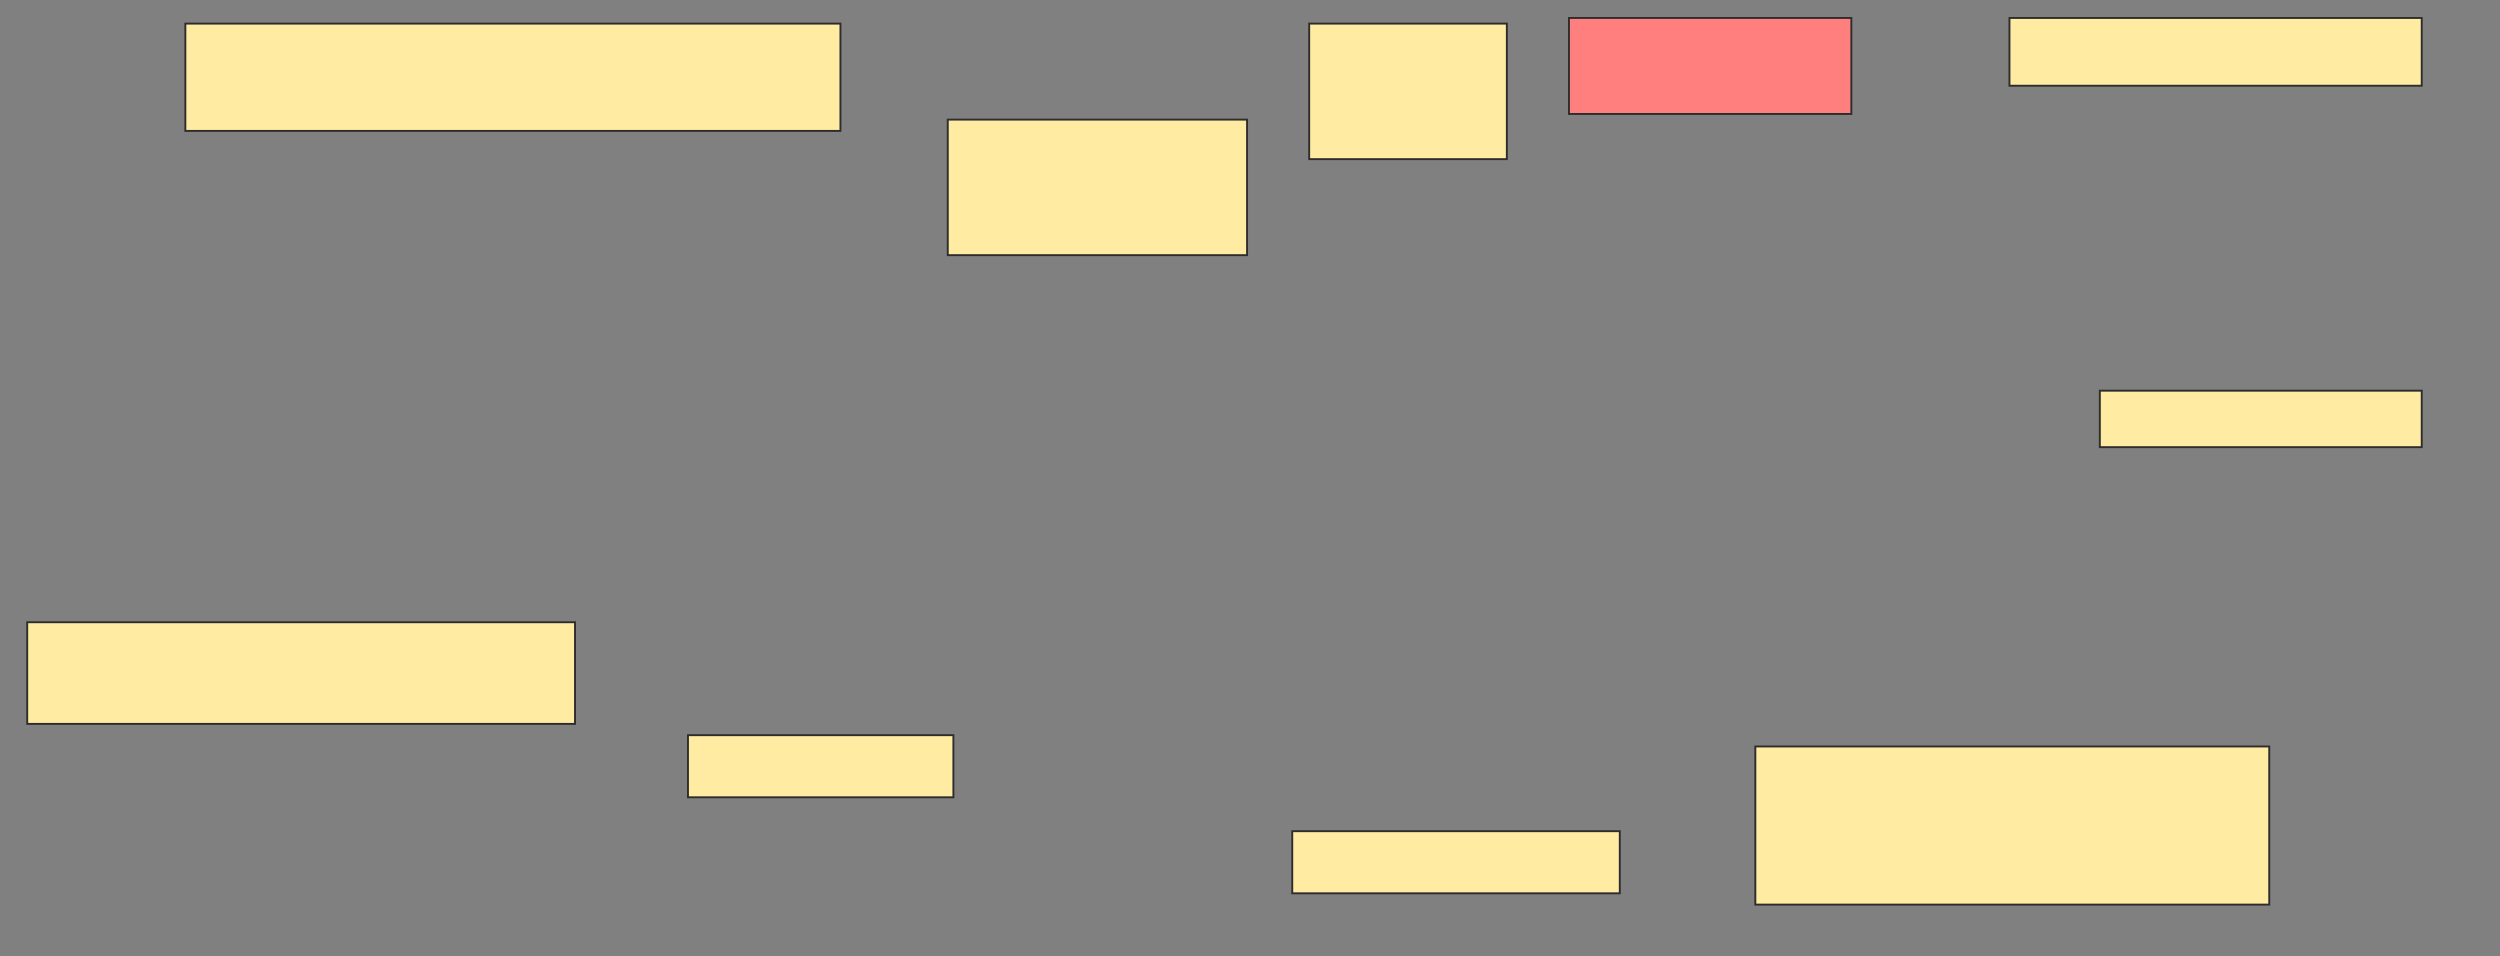 <svg height="498" width="1302" xmlns="http://www.w3.org/2000/svg">
 <rect width="100%" height="100%" fill="#808080" stroke="none"/>
 <!-- Created with Image Occlusion Enhanced -->
 <g>
  <title>Labels</title>
 </g>
 <g>
  <title>Masks</title>
  <rect fill="#FFEBA2" height="55.882" id="96584ecd537f425ea3c4c13b8dc27aff-ao-1" stroke="#2D2D2D" width="341.176" x="96.529" y="12.294"/>
  <rect fill="#FFEBA2" height="70.588" id="96584ecd537f425ea3c4c13b8dc27aff-ao-2" stroke="#2D2D2D" width="155.882" x="493.588" y="62.294"/>
  <rect fill="#FFEBA2" height="70.588" id="96584ecd537f425ea3c4c13b8dc27aff-ao-3" stroke="#2D2D2D" width="102.941" x="681.824" y="12.294"/>
  <rect class="qshape" fill="#FF7E7E" height="50" id="96584ecd537f425ea3c4c13b8dc27aff-ao-4" stroke="#2D2D2D" width="147.059" x="817.118" y="9.353"/>
  <rect fill="#FFEBA2" height="35.294" id="96584ecd537f425ea3c4c13b8dc27aff-ao-5" stroke="#2D2D2D" width="214.706" x="1046.529" y="9.353"/>
  <rect fill="#FFEBA2" height="29.412" id="96584ecd537f425ea3c4c13b8dc27aff-ao-6" stroke="#2D2D2D" width="167.647" x="1093.588" y="203.471"/>
  <rect fill="#FFEBA2" height="52.941" id="96584ecd537f425ea3c4c13b8dc27aff-ao-7" stroke="#2D2D2D" width="285.294" x="14.176" y="324.059"/>
  <rect fill="#FFEBA2" height="32.353" id="96584ecd537f425ea3c4c13b8dc27aff-ao-8" stroke="#2D2D2D" width="138.235" x="358.294" y="382.882"/>
  <rect fill="#FFEBA2" height="32.353" id="96584ecd537f425ea3c4c13b8dc27aff-ao-9" stroke="#2D2D2D" width="170.588" x="673" y="432.882"/>
  <rect fill="#FFEBA2" height="82.353" id="96584ecd537f425ea3c4c13b8dc27aff-ao-10" stroke="#2D2D2D" width="267.647" x="914.177" y="388.765"/>
 </g>
</svg>